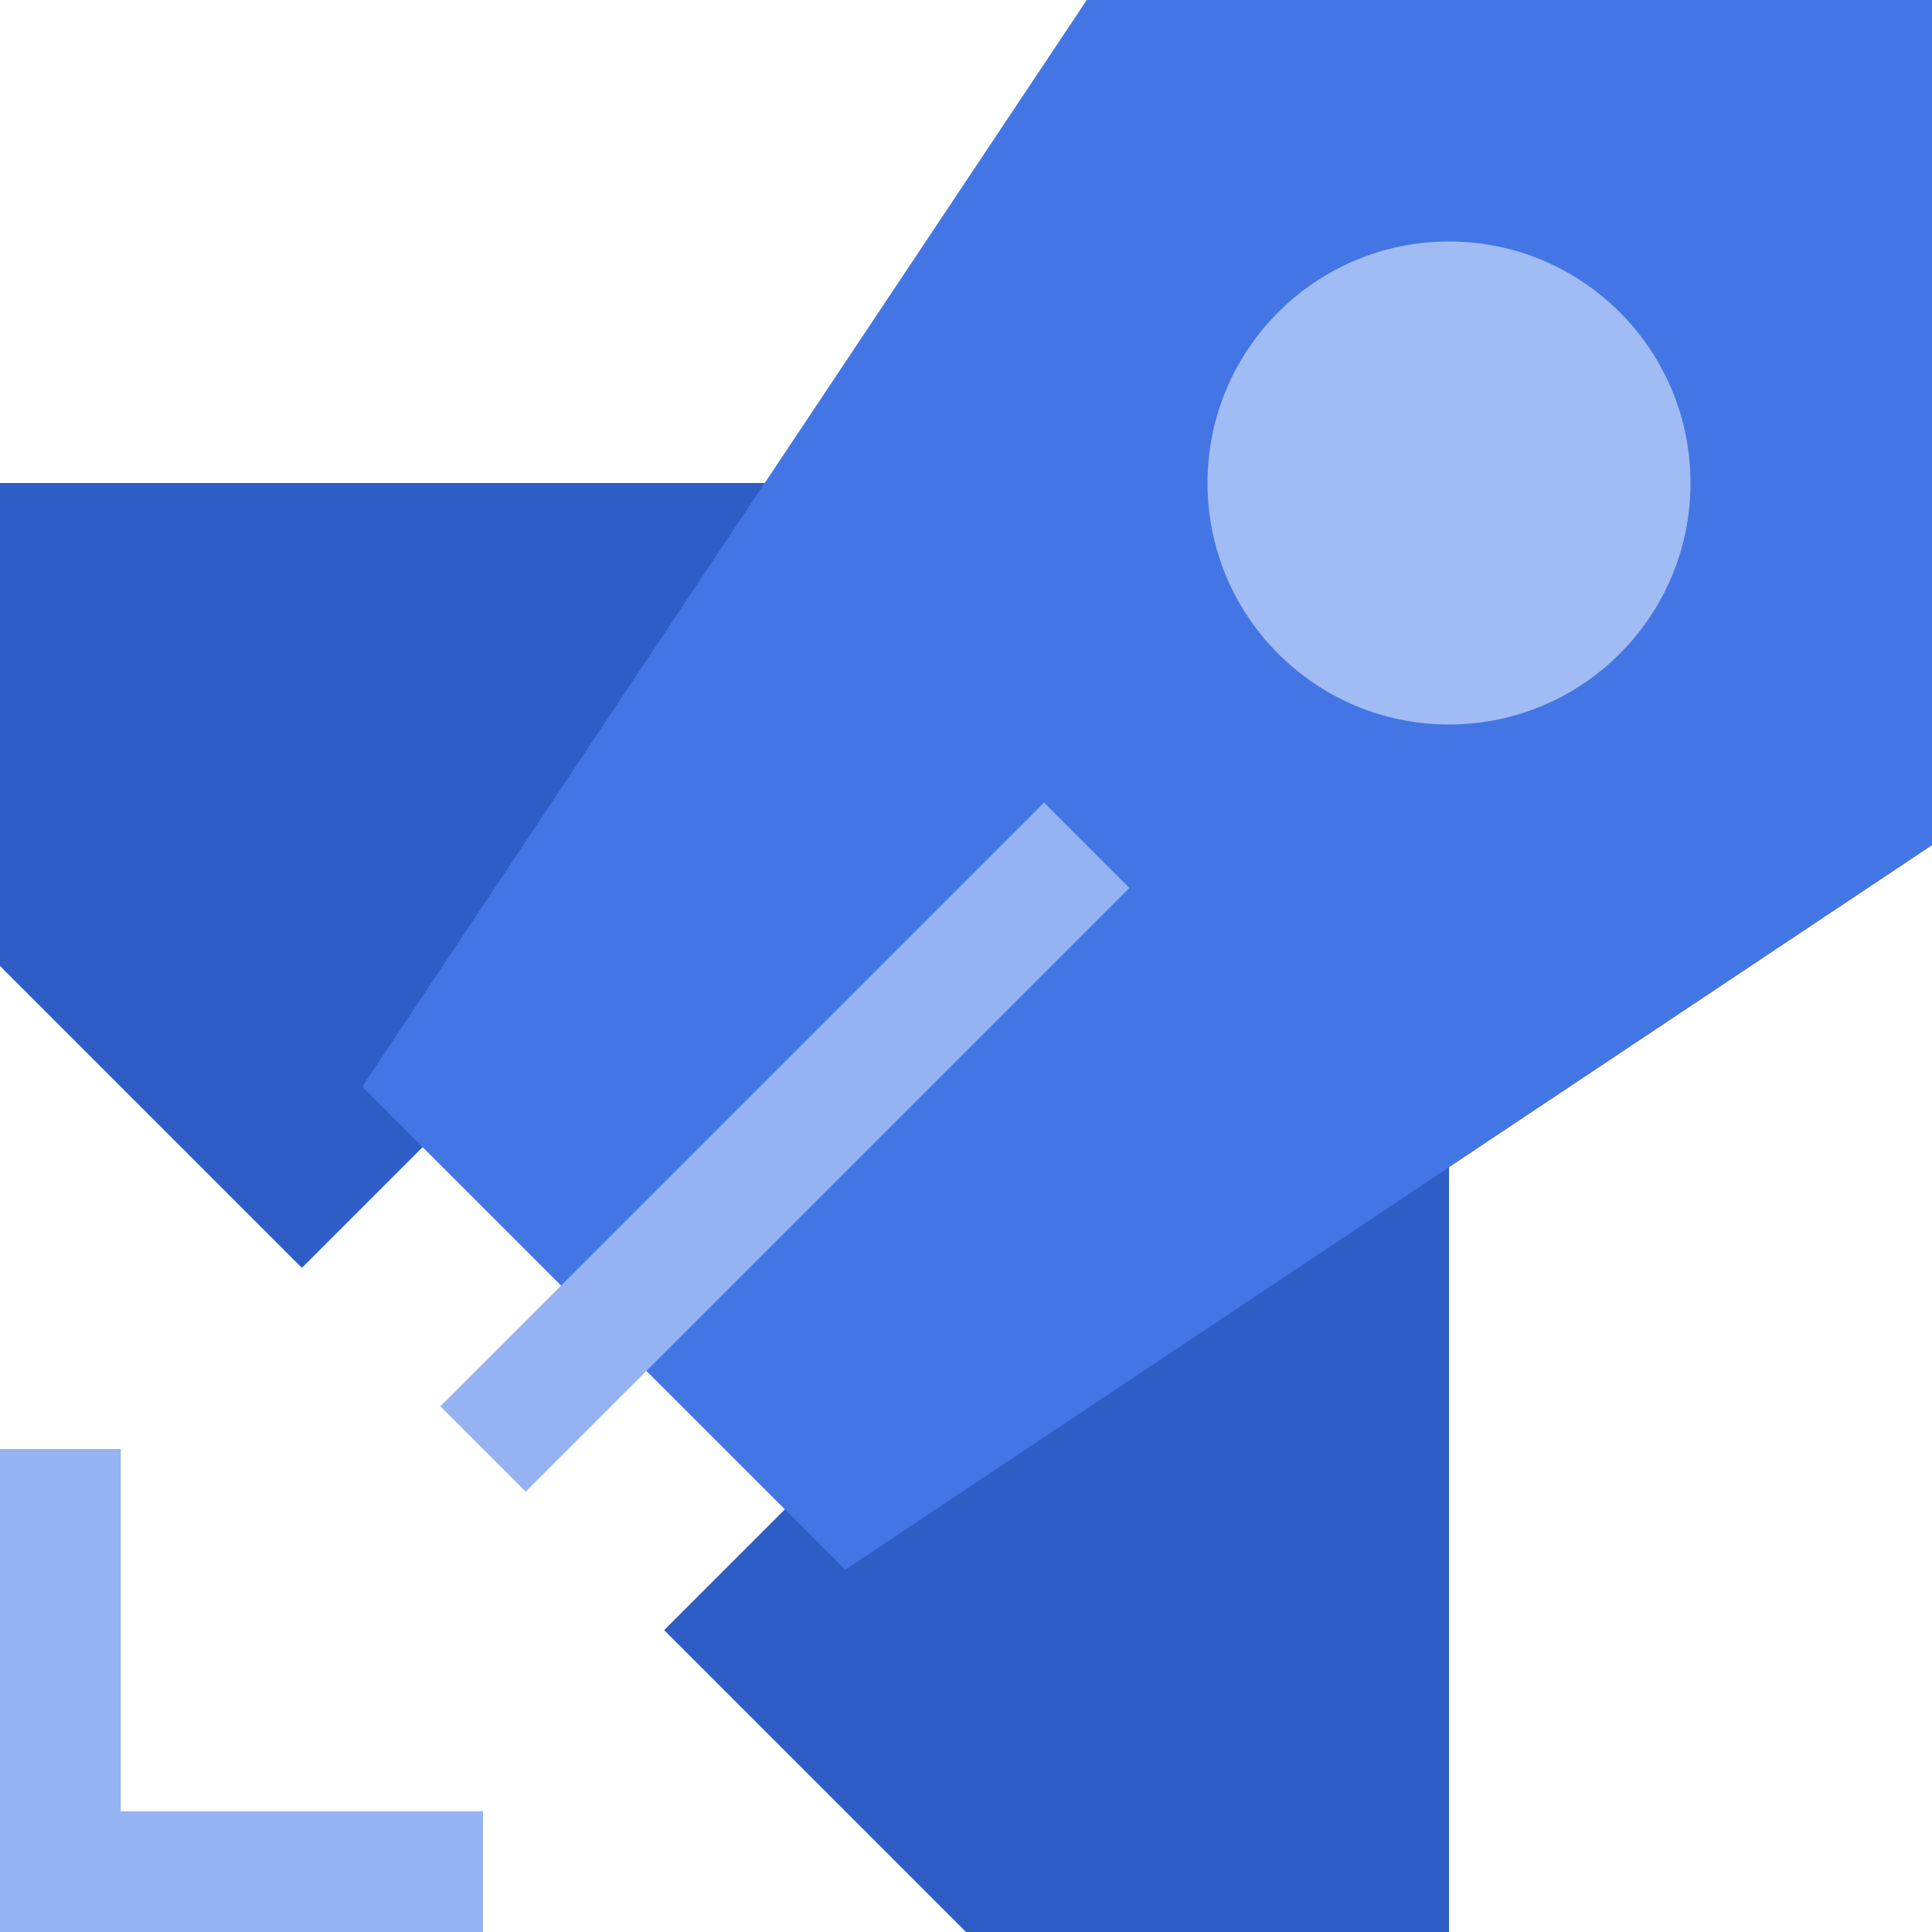 <svg xmlns="http://www.w3.org/2000/svg" width="320" height="320"><path fill="#2d5dc5" d="M240 80v240h-80l-50-50 50-50-60-60-50 50-50-50V80z"/><path fill="#4376e4" d="M320 0v140L140 260l-80-80L180 0z"/><g stroke="#95b3f2" stroke-width="20"><path fill="none" d="M10 240v70h70"/><path d="m80 240 100-100"/></g><circle cx="240" cy="80" r="40" fill="#a1bbf4"/></svg>